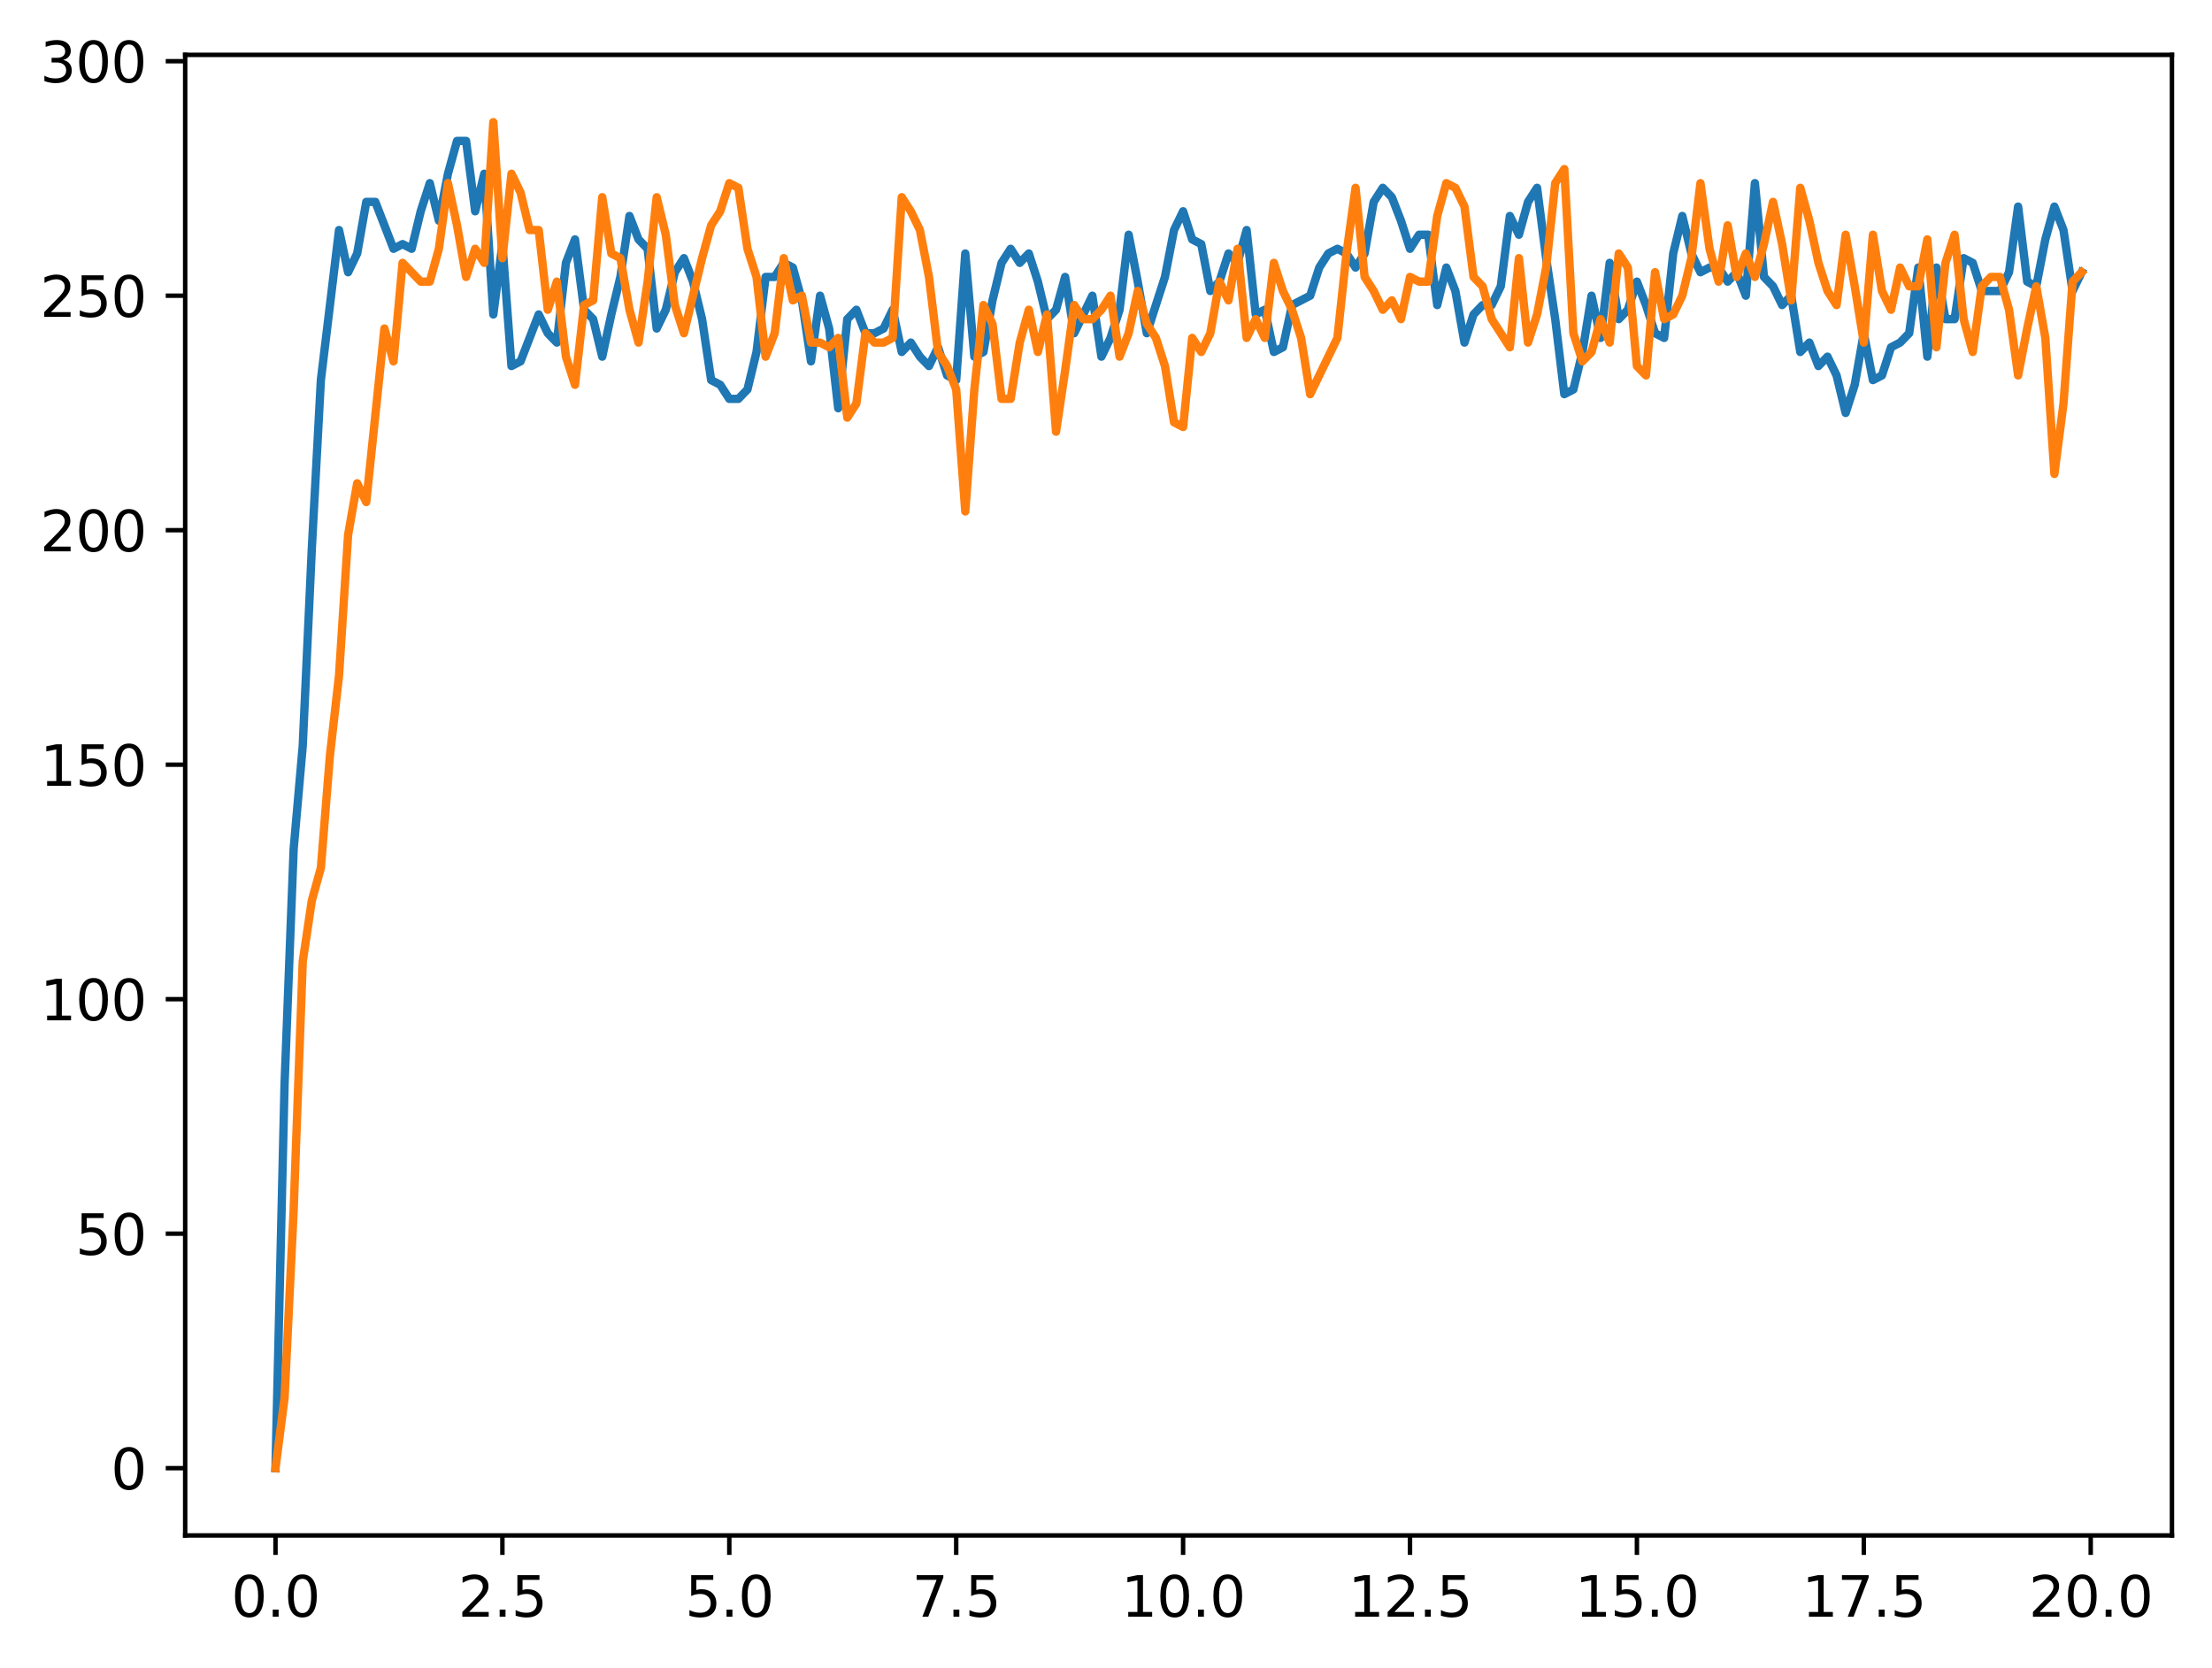 <?xml version="1.0" encoding="utf-8" standalone="no"?>
<!DOCTYPE svg PUBLIC "-//W3C//DTD SVG 1.1//EN"
  "http://www.w3.org/Graphics/SVG/1.1/DTD/svg11.dtd">
<svg xmlns:xlink="http://www.w3.org/1999/xlink" width="397.608pt" height="299.851pt" viewBox="0 0 397.608 299.851" xmlns="http://www.w3.org/2000/svg" version="1.1">
 <defs>
  <style type="text/css">*{stroke-linejoin: round; stroke-linecap: butt}</style>
 </defs>
 <g id="figure_1">
  <g id="patch_1">
   <path d="M 0 299.851 
L 397.608 299.851 
L 397.608 0 
L 0 0 
z
" style="fill: #ffffff"/>
  </g>
  <g id="axes_1">
   <g id="patch_2">
    <path d="M 33.288 275.973 
L 390.408 275.973 
L 390.408 9.861 
L 33.288 9.861 
z
" style="fill: #ffffff"/>
   </g>
   <g id="matplotlib.axis_1">
    <g id="xtick_1">
     <g id="line2d_1">
      <defs>
       <path id="ma730f08c74" d="M 0 0 
L 0 3.5 
" style="stroke: #000000; stroke-width: 0.8"/>
      </defs>
      <g>
       <use xlink:href="#ma730f08c74" x="49.52" y="275.973" style="stroke: #000000; stroke-width: 0.8"/>
      </g>
     </g>
     <g id="text_1">
      <!-- 0.0 -->
      <g transform="translate(41.569 290.572) scale(0.1 -0.1)">
       <defs>
        <path id="DejaVuSans-30" d="M 2034 4250 
Q 1547 4250 1301 3770 
Q 1056 3291 1056 2328 
Q 1056 1369 1301 889 
Q 1547 409 2034 409 
Q 2525 409 2770 889 
Q 3016 1369 3016 2328 
Q 3016 3291 2770 3770 
Q 2525 4250 2034 4250 
z
M 2034 4750 
Q 2819 4750 3233 4129 
Q 3647 3509 3647 2328 
Q 3647 1150 3233 529 
Q 2819 -91 2034 -91 
Q 1250 -91 836 529 
Q 422 1150 422 2328 
Q 422 3509 836 4129 
Q 1250 4750 2034 4750 
z
" transform="scale(0.016)"/>
        <path id="DejaVuSans-2e" d="M 684 794 
L 1344 794 
L 1344 0 
L 684 0 
L 684 794 
z
" transform="scale(0.016)"/>
       </defs>
       <use xlink:href="#DejaVuSans-30"/>
       <use xlink:href="#DejaVuSans-2e" x="63.623"/>
       <use xlink:href="#DejaVuSans-30" x="95.41"/>
      </g>
     </g>
    </g>
    <g id="xtick_2">
     <g id="line2d_2">
      <g>
       <use xlink:href="#ma730f08c74" x="90.306" y="275.973" style="stroke: #000000; stroke-width: 0.8"/>
      </g>
     </g>
     <g id="text_2">
      <!-- 2.5 -->
      <g transform="translate(82.354 290.572) scale(0.1 -0.1)">
       <defs>
        <path id="DejaVuSans-32" d="M 1228 531 
L 3431 531 
L 3431 0 
L 469 0 
L 469 531 
Q 828 903 1448 1529 
Q 2069 2156 2228 2338 
Q 2531 2678 2651 2914 
Q 2772 3150 2772 3378 
Q 2772 3750 2511 3984 
Q 2250 4219 1831 4219 
Q 1534 4219 1204 4116 
Q 875 4013 500 3803 
L 500 4441 
Q 881 4594 1212 4672 
Q 1544 4750 1819 4750 
Q 2544 4750 2975 4387 
Q 3406 4025 3406 3419 
Q 3406 3131 3298 2873 
Q 3191 2616 2906 2266 
Q 2828 2175 2409 1742 
Q 1991 1309 1228 531 
z
" transform="scale(0.016)"/>
        <path id="DejaVuSans-35" d="M 691 4666 
L 3169 4666 
L 3169 4134 
L 1269 4134 
L 1269 2991 
Q 1406 3038 1543 3061 
Q 1681 3084 1819 3084 
Q 2600 3084 3056 2656 
Q 3513 2228 3513 1497 
Q 3513 744 3044 326 
Q 2575 -91 1722 -91 
Q 1428 -91 1123 -41 
Q 819 9 494 109 
L 494 744 
Q 775 591 1075 516 
Q 1375 441 1709 441 
Q 2250 441 2565 725 
Q 2881 1009 2881 1497 
Q 2881 1984 2565 2268 
Q 2250 2553 1709 2553 
Q 1456 2553 1204 2497 
Q 953 2441 691 2322 
L 691 4666 
z
" transform="scale(0.016)"/>
       </defs>
       <use xlink:href="#DejaVuSans-32"/>
       <use xlink:href="#DejaVuSans-2e" x="63.623"/>
       <use xlink:href="#DejaVuSans-35" x="95.41"/>
      </g>
     </g>
    </g>
    <g id="xtick_3">
     <g id="line2d_3">
      <g>
       <use xlink:href="#ma730f08c74" x="131.092" y="275.973" style="stroke: #000000; stroke-width: 0.8"/>
      </g>
     </g>
     <g id="text_3">
      <!-- 5.0 -->
      <g transform="translate(123.14 290.572) scale(0.1 -0.1)">
       <use xlink:href="#DejaVuSans-35"/>
       <use xlink:href="#DejaVuSans-2e" x="63.623"/>
       <use xlink:href="#DejaVuSans-30" x="95.41"/>
      </g>
     </g>
    </g>
    <g id="xtick_4">
     <g id="line2d_4">
      <g>
       <use xlink:href="#ma730f08c74" x="171.877" y="275.973" style="stroke: #000000; stroke-width: 0.8"/>
      </g>
     </g>
     <g id="text_4">
      <!-- 7.5 -->
      <g transform="translate(163.926 290.572) scale(0.1 -0.1)">
       <defs>
        <path id="DejaVuSans-37" d="M 525 4666 
L 3525 4666 
L 3525 4397 
L 1831 0 
L 1172 0 
L 2766 4134 
L 525 4134 
L 525 4666 
z
" transform="scale(0.016)"/>
       </defs>
       <use xlink:href="#DejaVuSans-37"/>
       <use xlink:href="#DejaVuSans-2e" x="63.623"/>
       <use xlink:href="#DejaVuSans-35" x="95.41"/>
      </g>
     </g>
    </g>
    <g id="xtick_5">
     <g id="line2d_5">
      <g>
       <use xlink:href="#ma730f08c74" x="212.663" y="275.973" style="stroke: #000000; stroke-width: 0.8"/>
      </g>
     </g>
     <g id="text_5">
      <!-- 10.0 -->
      <g transform="translate(201.53 290.572) scale(0.1 -0.1)">
       <defs>
        <path id="DejaVuSans-31" d="M 794 531 
L 1825 531 
L 1825 4091 
L 703 3866 
L 703 4441 
L 1819 4666 
L 2450 4666 
L 2450 531 
L 3481 531 
L 3481 0 
L 794 0 
L 794 531 
z
" transform="scale(0.016)"/>
       </defs>
       <use xlink:href="#DejaVuSans-31"/>
       <use xlink:href="#DejaVuSans-30" x="63.623"/>
       <use xlink:href="#DejaVuSans-2e" x="127.246"/>
       <use xlink:href="#DejaVuSans-30" x="159.033"/>
      </g>
     </g>
    </g>
    <g id="xtick_6">
     <g id="line2d_6">
      <g>
       <use xlink:href="#ma730f08c74" x="253.449" y="275.973" style="stroke: #000000; stroke-width: 0.8"/>
      </g>
     </g>
     <g id="text_6">
      <!-- 12.5 -->
      <g transform="translate(242.316 290.572) scale(0.1 -0.1)">
       <use xlink:href="#DejaVuSans-31"/>
       <use xlink:href="#DejaVuSans-32" x="63.623"/>
       <use xlink:href="#DejaVuSans-2e" x="127.246"/>
       <use xlink:href="#DejaVuSans-35" x="159.033"/>
      </g>
     </g>
    </g>
    <g id="xtick_7">
     <g id="line2d_7">
      <g>
       <use xlink:href="#ma730f08c74" x="294.235" y="275.973" style="stroke: #000000; stroke-width: 0.8"/>
      </g>
     </g>
     <g id="text_7">
      <!-- 15.0 -->
      <g transform="translate(283.102 290.572) scale(0.1 -0.1)">
       <use xlink:href="#DejaVuSans-31"/>
       <use xlink:href="#DejaVuSans-35" x="63.623"/>
       <use xlink:href="#DejaVuSans-2e" x="127.246"/>
       <use xlink:href="#DejaVuSans-30" x="159.033"/>
      </g>
     </g>
    </g>
    <g id="xtick_8">
     <g id="line2d_8">
      <g>
       <use xlink:href="#ma730f08c74" x="335.02" y="275.973" style="stroke: #000000; stroke-width: 0.8"/>
      </g>
     </g>
     <g id="text_8">
      <!-- 17.5 -->
      <g transform="translate(323.888 290.572) scale(0.1 -0.1)">
       <use xlink:href="#DejaVuSans-31"/>
       <use xlink:href="#DejaVuSans-37" x="63.623"/>
       <use xlink:href="#DejaVuSans-2e" x="127.246"/>
       <use xlink:href="#DejaVuSans-35" x="159.033"/>
      </g>
     </g>
    </g>
    <g id="xtick_9">
     <g id="line2d_9">
      <g>
       <use xlink:href="#ma730f08c74" x="375.806" y="275.973" style="stroke: #000000; stroke-width: 0.8"/>
      </g>
     </g>
     <g id="text_9">
      <!-- 20.0 -->
      <g transform="translate(364.673 290.572) scale(0.1 -0.1)">
       <use xlink:href="#DejaVuSans-32"/>
       <use xlink:href="#DejaVuSans-30" x="63.623"/>
       <use xlink:href="#DejaVuSans-2e" x="127.246"/>
       <use xlink:href="#DejaVuSans-30" x="159.033"/>
      </g>
     </g>
    </g>
   </g>
   <g id="matplotlib.axis_2">
    <g id="ytick_1">
     <g id="line2d_10">
      <defs>
       <path id="ma268fc2bea" d="M 0 0 
L -3.5 0 
" style="stroke: #000000; stroke-width: 0.8"/>
      </defs>
      <g>
       <use xlink:href="#ma268fc2bea" x="33.288" y="263.877" style="stroke: #000000; stroke-width: 0.8"/>
      </g>
     </g>
     <g id="text_10">
      <!-- 0 -->
      <g transform="translate(19.925 267.676) scale(0.1 -0.1)">
       <use xlink:href="#DejaVuSans-30"/>
      </g>
     </g>
    </g>
    <g id="ytick_2">
     <g id="line2d_11">
      <g>
       <use xlink:href="#ma268fc2bea" x="33.288" y="221.731" style="stroke: #000000; stroke-width: 0.8"/>
      </g>
     </g>
     <g id="text_11">
      <!-- 50 -->
      <g transform="translate(13.562 225.53) scale(0.1 -0.1)">
       <use xlink:href="#DejaVuSans-35"/>
       <use xlink:href="#DejaVuSans-30" x="63.623"/>
      </g>
     </g>
    </g>
    <g id="ytick_3">
     <g id="line2d_12">
      <g>
       <use xlink:href="#ma268fc2bea" x="33.288" y="179.585" style="stroke: #000000; stroke-width: 0.8"/>
      </g>
     </g>
     <g id="text_12">
      <!-- 100 -->
      <g transform="translate(7.2 183.384) scale(0.1 -0.1)">
       <use xlink:href="#DejaVuSans-31"/>
       <use xlink:href="#DejaVuSans-30" x="63.623"/>
       <use xlink:href="#DejaVuSans-30" x="127.246"/>
      </g>
     </g>
    </g>
    <g id="ytick_4">
     <g id="line2d_13">
      <g>
       <use xlink:href="#ma268fc2bea" x="33.288" y="137.438" style="stroke: #000000; stroke-width: 0.8"/>
      </g>
     </g>
     <g id="text_13">
      <!-- 150 -->
      <g transform="translate(7.2 141.237) scale(0.1 -0.1)">
       <use xlink:href="#DejaVuSans-31"/>
       <use xlink:href="#DejaVuSans-35" x="63.623"/>
       <use xlink:href="#DejaVuSans-30" x="127.246"/>
      </g>
     </g>
    </g>
    <g id="ytick_5">
     <g id="line2d_14">
      <g>
       <use xlink:href="#ma268fc2bea" x="33.288" y="95.292" style="stroke: #000000; stroke-width: 0.8"/>
      </g>
     </g>
     <g id="text_14">
      <!-- 200 -->
      <g transform="translate(7.2 99.091) scale(0.1 -0.1)">
       <use xlink:href="#DejaVuSans-32"/>
       <use xlink:href="#DejaVuSans-30" x="63.623"/>
       <use xlink:href="#DejaVuSans-30" x="127.246"/>
      </g>
     </g>
    </g>
    <g id="ytick_6">
     <g id="line2d_15">
      <g>
       <use xlink:href="#ma268fc2bea" x="33.288" y="53.146" style="stroke: #000000; stroke-width: 0.8"/>
      </g>
     </g>
     <g id="text_15">
      <!-- 250 -->
      <g transform="translate(7.2 56.945) scale(0.1 -0.1)">
       <use xlink:href="#DejaVuSans-32"/>
       <use xlink:href="#DejaVuSans-35" x="63.623"/>
       <use xlink:href="#DejaVuSans-30" x="127.246"/>
      </g>
     </g>
    </g>
    <g id="ytick_7">
     <g id="line2d_16">
      <g>
       <use xlink:href="#ma268fc2bea" x="33.288" y="10.999" style="stroke: #000000; stroke-width: 0.8"/>
      </g>
     </g>
     <g id="text_16">
      <!-- 300 -->
      <g transform="translate(7.2 14.798) scale(0.1 -0.1)">
       <defs>
        <path id="DejaVuSans-33" d="M 2597 2516 
Q 3050 2419 3304 2112 
Q 3559 1806 3559 1356 
Q 3559 666 3084 287 
Q 2609 -91 1734 -91 
Q 1441 -91 1130 -33 
Q 819 25 488 141 
L 488 750 
Q 750 597 1062 519 
Q 1375 441 1716 441 
Q 2309 441 2620 675 
Q 2931 909 2931 1356 
Q 2931 1769 2642 2001 
Q 2353 2234 1838 2234 
L 1294 2234 
L 1294 2753 
L 1863 2753 
Q 2328 2753 2575 2939 
Q 2822 3125 2822 3475 
Q 2822 3834 2567 4026 
Q 2313 4219 1838 4219 
Q 1578 4219 1281 4162 
Q 984 4106 628 3988 
L 628 4550 
Q 988 4650 1302 4700 
Q 1616 4750 1894 4750 
Q 2613 4750 3031 4423 
Q 3450 4097 3450 3541 
Q 3450 3153 3228 2886 
Q 3006 2619 2597 2516 
z
" transform="scale(0.016)"/>
       </defs>
       <use xlink:href="#DejaVuSans-33"/>
       <use xlink:href="#DejaVuSans-30" x="63.623"/>
       <use xlink:href="#DejaVuSans-30" x="127.246"/>
      </g>
     </g>
    </g>
   </g>
   <g id="line2d_17">
    <path d="M 49.52 263.877 
L 51.152 194.757 
L 52.783 152.611 
L 54.415 134.067 
L 56.046 98.664 
L 57.677 68.318 
L 60.94 41.345 
L 62.572 48.931 
L 64.203 45.559 
L 65.835 36.287 
L 67.466 36.287 
L 70.729 44.716 
L 72.36 43.873 
L 73.992 44.716 
L 75.623 37.973 
L 77.255 32.915 
L 78.886 39.659 
L 80.517 31.229 
L 82.149 25.329 
L 83.78 25.329 
L 85.412 37.973 
L 87.043 31.229 
L 88.675 56.517 
L 90.306 43.873 
L 91.937 65.789 
L 93.569 64.947 
L 96.832 56.517 
L 98.463 59.889 
L 100.095 61.575 
L 101.726 47.245 
L 103.357 43.03 
L 104.989 55.674 
L 106.62 57.36 
L 108.252 64.104 
L 109.883 56.517 
L 111.515 49.774 
L 113.146 38.816 
L 114.777 43.03 
L 116.409 44.716 
L 118.04 59.046 
L 119.672 55.674 
L 121.303 48.931 
L 122.935 46.402 
L 124.566 50.617 
L 126.197 57.36 
L 127.829 68.318 
L 129.46 69.161 
L 131.092 71.69 
L 132.723 71.69 
L 134.355 70.004 
L 135.986 63.261 
L 137.617 49.774 
L 139.249 49.774 
L 140.88 47.245 
L 142.512 48.088 
L 144.143 53.988 
L 145.775 64.947 
L 147.406 53.146 
L 149.037 59.046 
L 150.669 73.376 
L 152.3 57.36 
L 153.932 55.674 
L 155.563 59.889 
L 157.195 59.889 
L 158.826 59.046 
L 160.457 55.674 
L 162.089 63.261 
L 163.72 61.575 
L 165.352 64.104 
L 166.983 65.789 
L 168.615 62.418 
L 170.246 67.475 
L 171.877 68.318 
L 173.509 45.559 
L 175.14 64.104 
L 176.772 63.261 
L 178.403 53.988 
L 180.035 47.245 
L 181.666 44.716 
L 183.297 47.245 
L 184.929 45.559 
L 186.56 50.617 
L 188.192 57.36 
L 189.823 55.674 
L 191.455 49.774 
L 193.086 59.889 
L 196.349 53.146 
L 197.98 64.104 
L 199.612 60.732 
L 201.243 55.674 
L 202.875 42.188 
L 204.506 50.617 
L 206.137 59.889 
L 209.4 49.774 
L 211.032 41.345 
L 212.663 37.973 
L 214.295 43.03 
L 215.926 43.873 
L 217.558 52.303 
L 219.189 50.617 
L 220.82 45.559 
L 222.452 47.245 
L 224.083 41.345 
L 225.715 56.517 
L 227.346 55.674 
L 228.978 63.261 
L 230.609 62.418 
L 232.24 54.831 
L 235.503 53.146 
L 237.135 48.088 
L 238.766 45.559 
L 240.398 44.716 
L 242.029 45.559 
L 243.66 48.088 
L 245.292 45.559 
L 246.923 36.287 
L 248.555 33.758 
L 250.186 35.444 
L 251.818 39.659 
L 253.449 44.716 
L 255.08 42.188 
L 256.712 42.188 
L 258.343 54.831 
L 259.975 48.088 
L 261.606 52.303 
L 263.238 61.575 
L 264.869 56.517 
L 266.5 54.831 
L 268.132 54.831 
L 269.763 51.46 
L 271.395 38.816 
L 273.026 42.188 
L 274.658 36.287 
L 276.289 33.758 
L 277.92 46.402 
L 279.552 57.36 
L 281.183 70.847 
L 282.815 70.004 
L 284.446 63.261 
L 286.078 53.146 
L 287.709 60.732 
L 289.34 47.245 
L 290.972 57.36 
L 292.603 55.674 
L 294.235 50.617 
L 295.866 54.831 
L 297.498 59.889 
L 299.129 60.732 
L 300.76 45.559 
L 302.392 38.816 
L 304.023 45.559 
L 305.655 48.931 
L 307.286 48.088 
L 308.918 48.088 
L 310.549 50.617 
L 312.18 48.931 
L 313.812 53.146 
L 315.443 32.915 
L 317.075 49.774 
L 318.706 51.46 
L 320.338 54.831 
L 321.969 53.146 
L 323.6 63.261 
L 325.232 61.575 
L 326.863 65.789 
L 328.495 64.104 
L 330.126 67.475 
L 331.758 74.219 
L 333.389 69.161 
L 335.02 59.889 
L 336.652 68.318 
L 338.283 67.475 
L 339.915 62.418 
L 341.546 61.575 
L 343.178 59.889 
L 344.809 48.088 
L 346.44 64.104 
L 348.072 48.088 
L 349.703 57.36 
L 351.335 57.36 
L 352.966 46.402 
L 354.598 47.245 
L 356.229 52.303 
L 359.492 52.303 
L 361.123 48.931 
L 362.755 37.13 
L 364.386 50.617 
L 366.018 51.46 
L 367.649 43.03 
L 369.28 37.13 
L 370.912 41.345 
L 372.543 52.303 
L 374.175 48.931 
L 374.175 48.931 
" clip-path="url(#p34bba8abad)" style="fill: none; stroke: #1f77b4; stroke-width: 1.5; stroke-linecap: square"/>
   </g>
   <g id="line2d_18">
    <path d="M 49.52 263.877 
L 51.152 251.233 
L 52.783 217.516 
L 54.415 172.841 
L 56.046 161.883 
L 57.677 155.983 
L 59.309 135.752 
L 60.94 121.423 
L 62.572 96.135 
L 64.203 86.863 
L 65.835 90.234 
L 69.097 59.046 
L 70.729 64.947 
L 72.36 47.245 
L 75.623 50.617 
L 77.255 50.617 
L 78.886 44.716 
L 80.517 32.915 
L 82.149 40.502 
L 83.78 49.774 
L 85.412 44.716 
L 87.043 47.245 
L 88.675 21.957 
L 90.306 46.402 
L 91.937 31.229 
L 93.569 34.601 
L 95.2 41.345 
L 96.832 41.345 
L 98.463 55.674 
L 100.095 50.617 
L 101.726 64.104 
L 103.357 69.161 
L 104.989 54.831 
L 106.62 53.988 
L 108.252 35.444 
L 109.883 45.559 
L 111.515 46.402 
L 113.146 55.674 
L 114.777 61.575 
L 116.409 50.617 
L 118.04 35.444 
L 119.672 42.188 
L 121.303 54.831 
L 122.935 59.889 
L 126.197 46.402 
L 127.829 40.502 
L 129.46 37.973 
L 131.092 32.915 
L 132.723 33.758 
L 134.355 44.716 
L 135.986 49.774 
L 137.617 64.104 
L 139.249 59.889 
L 140.88 46.402 
L 142.512 53.988 
L 144.143 53.146 
L 145.775 61.575 
L 147.406 61.575 
L 149.037 62.418 
L 150.669 60.732 
L 152.3 75.062 
L 153.932 72.533 
L 155.563 59.889 
L 157.195 61.575 
L 158.826 61.575 
L 160.457 60.732 
L 162.089 35.444 
L 163.72 37.973 
L 165.352 41.345 
L 166.983 49.774 
L 168.615 63.261 
L 170.246 65.789 
L 171.877 70.004 
L 173.509 91.92 
L 175.14 70.004 
L 176.772 54.831 
L 178.403 58.203 
L 180.035 71.69 
L 181.666 71.69 
L 183.297 61.575 
L 184.929 55.674 
L 186.56 63.261 
L 188.192 56.517 
L 189.823 77.59 
L 191.455 66.632 
L 193.086 54.831 
L 194.717 57.36 
L 196.349 57.36 
L 197.98 55.674 
L 199.612 53.146 
L 201.243 64.104 
L 202.875 59.889 
L 204.506 52.303 
L 206.137 58.203 
L 207.769 60.732 
L 209.4 65.789 
L 211.032 75.905 
L 212.663 76.748 
L 214.295 60.732 
L 215.926 63.261 
L 217.558 59.889 
L 219.189 50.617 
L 220.82 53.988 
L 222.452 44.716 
L 224.083 60.732 
L 225.715 57.36 
L 227.346 60.732 
L 228.978 47.245 
L 230.609 52.303 
L 232.24 55.674 
L 233.872 60.732 
L 235.503 70.847 
L 240.398 60.732 
L 242.029 45.559 
L 243.66 33.758 
L 245.292 49.774 
L 246.923 52.303 
L 248.555 55.674 
L 250.186 53.988 
L 251.818 57.36 
L 253.449 49.774 
L 255.08 50.617 
L 256.712 50.617 
L 258.343 38.816 
L 259.975 32.915 
L 261.606 33.758 
L 263.238 37.13 
L 264.869 49.774 
L 266.5 51.46 
L 268.132 57.36 
L 271.395 62.418 
L 273.026 46.402 
L 274.658 61.575 
L 276.289 56.517 
L 277.92 48.088 
L 279.552 32.915 
L 281.183 30.387 
L 282.815 59.889 
L 284.446 64.947 
L 286.078 63.261 
L 287.709 57.36 
L 289.34 61.575 
L 290.972 45.559 
L 292.603 48.088 
L 294.235 65.789 
L 295.866 67.475 
L 297.498 48.931 
L 299.129 57.36 
L 300.76 56.517 
L 302.392 53.146 
L 304.023 46.402 
L 305.655 32.915 
L 307.286 44.716 
L 308.918 50.617 
L 310.549 40.502 
L 312.18 49.774 
L 313.812 45.559 
L 315.443 49.774 
L 317.075 43.873 
L 318.706 36.287 
L 320.338 43.873 
L 321.969 53.988 
L 323.6 33.758 
L 325.232 39.659 
L 326.863 47.245 
L 328.495 52.303 
L 330.126 54.831 
L 331.758 42.188 
L 333.389 51.46 
L 335.02 61.575 
L 336.652 42.188 
L 338.283 52.303 
L 339.915 55.674 
L 341.546 48.088 
L 343.178 51.46 
L 344.809 51.46 
L 346.44 43.03 
L 348.072 62.418 
L 349.703 47.245 
L 351.335 42.188 
L 352.966 57.36 
L 354.598 63.261 
L 356.229 51.46 
L 357.86 49.774 
L 359.492 49.774 
L 361.123 55.674 
L 362.755 67.475 
L 364.386 59.046 
L 366.018 51.46 
L 367.649 60.732 
L 369.28 85.177 
L 370.912 72.533 
L 372.543 50.617 
L 374.175 48.931 
L 374.175 48.931 
" clip-path="url(#p34bba8abad)" style="fill: none; stroke: #ff7f0e; stroke-width: 1.5; stroke-linecap: square"/>
   </g>
   <g id="patch_3">
    <path d="M 33.288 275.973 
L 33.288 9.861 
" style="fill: none; stroke: #000000; stroke-width: 0.8; stroke-linejoin: miter; stroke-linecap: square"/>
   </g>
   <g id="patch_4">
    <path d="M 390.408 275.973 
L 390.408 9.861 
" style="fill: none; stroke: #000000; stroke-width: 0.8; stroke-linejoin: miter; stroke-linecap: square"/>
   </g>
   <g id="patch_5">
    <path d="M 33.288 275.973 
L 390.408 275.973 
" style="fill: none; stroke: #000000; stroke-width: 0.8; stroke-linejoin: miter; stroke-linecap: square"/>
   </g>
   <g id="patch_6">
    <path d="M 33.288 9.861 
L 390.408 9.861 
" style="fill: none; stroke: #000000; stroke-width: 0.8; stroke-linejoin: miter; stroke-linecap: square"/>
   </g>
  </g>
 </g>
 <defs>
  <clipPath id="p34bba8abad">
   <rect x="33.288" y="9.861" width="357.12" height="266.112"/>
  </clipPath>
 </defs>
</svg>
